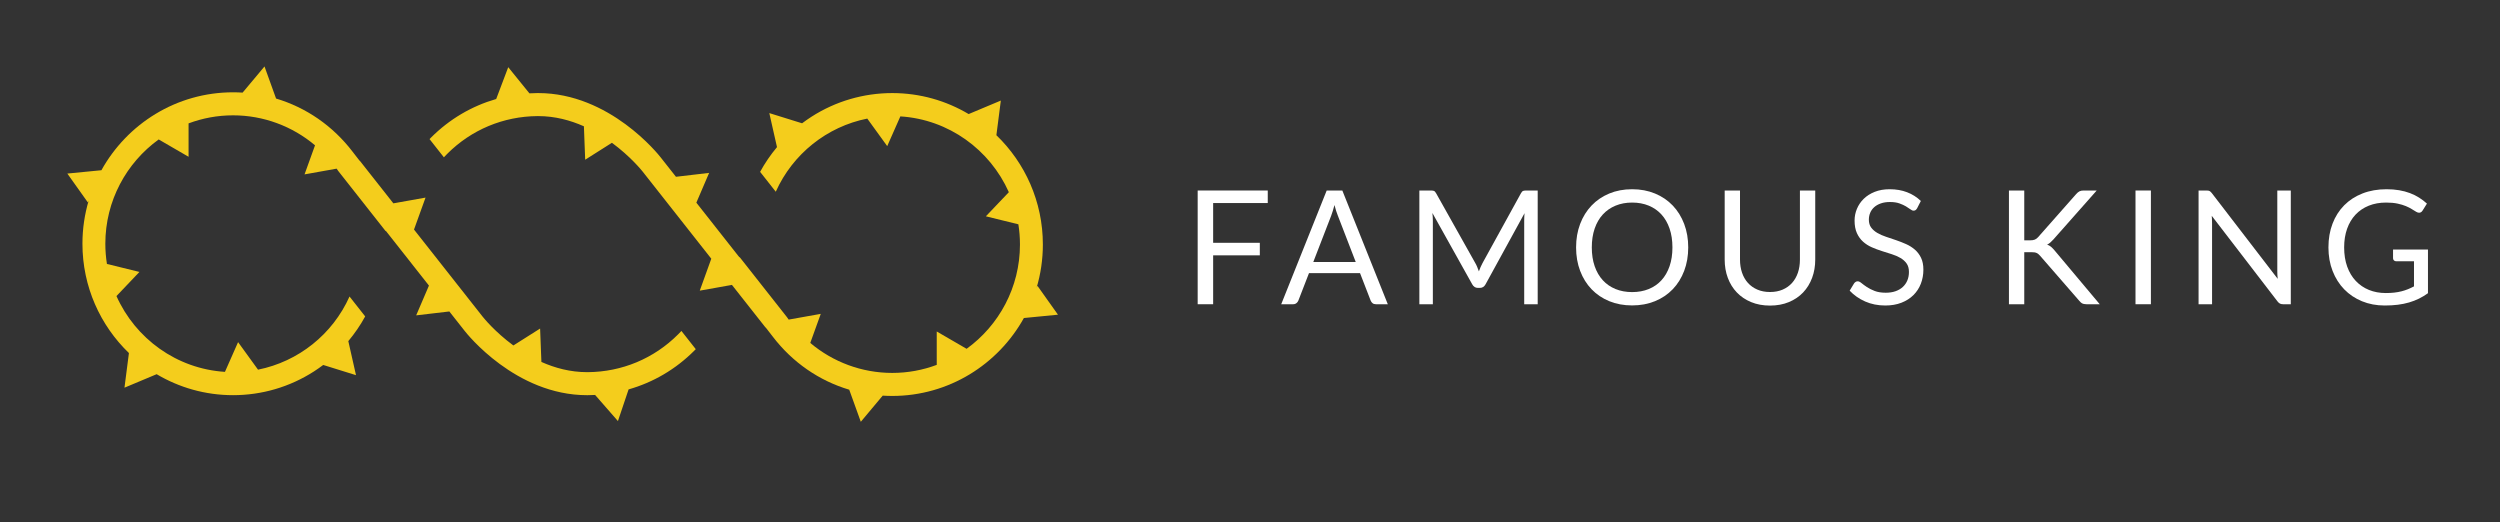 <?xml version="1.0" encoding="UTF-8" standalone="no"?>
<!DOCTYPE svg PUBLIC "-//W3C//DTD SVG 1.1//EN" "http://www.w3.org/Graphics/SVG/1.1/DTD/svg11.dtd">
<svg width="100%" height="100%" viewBox="0 0 378 79" version="1.1" xmlns="http://www.w3.org/2000/svg" xmlns:xlink="http://www.w3.org/1999/xlink" xml:space="preserve" style="fill-rule:evenodd;clip-rule:evenodd;stroke-linejoin:round;stroke-miterlimit:1.414;">
    <rect x="0" y="0" width="378" height="79" fill="#333333" stroke="none"/>
    <rect id="Artboard1" x="0" y="0" width="377.108" height="78.666" style="fill:none;"/>
    <clipPath id="_clip1">
        <rect id="Artboard11" x="0" y="0" width="377.108" height="78.666"/>
    </clipPath>
    <g clip-path="url(#_clip1)">
        <g transform="matrix(1,0,0,1,10,10)">
            <path d="M181.684,18.804L181.684,20.7L173.428,20.7L173.428,26.712L180.484,26.712L180.484,28.608L173.428,28.608L173.428,36L171.088,36L171.088,18.804L181.684,18.804Z" style="fill:white;fill-rule:nonzero;"/>
            <path d="M199.836,36L198.036,36C197.828,36 197.66,35.948 197.532,35.844C197.404,35.74 197.308,35.608 197.244,35.448L195.636,31.296L187.92,31.296L186.312,35.448C186.256,35.592 186.16,35.72 186.024,35.832C185.888,35.944 185.72,36 185.52,36L183.72,36L190.596,18.804L192.96,18.804L199.836,36ZM188.568,29.616L194.988,29.616L192.288,22.62C192.112,22.188 191.94,21.648 191.772,21C191.684,21.328 191.598,21.63 191.514,21.906C191.43,22.182 191.348,22.424 191.268,22.632L188.568,29.616Z" style="fill:white;fill-rule:nonzero;"/>
            <path d="M213.068,29.784C213.18,29.976 213.278,30.178 213.362,30.39C213.446,30.602 213.528,30.816 213.608,31.032C213.688,30.808 213.772,30.594 213.86,30.39C213.948,30.186 214.048,29.98 214.16,29.772L219.98,19.2C220.084,19.016 220.192,18.904 220.304,18.864C220.416,18.824 220.576,18.804 220.784,18.804L222.5,18.804L222.5,36L220.46,36L220.46,23.364C220.46,23.196 220.464,23.016 220.472,22.824C220.48,22.632 220.492,22.436 220.508,22.236L214.616,32.988C214.416,33.348 214.136,33.528 213.776,33.528L213.44,33.528C213.08,33.528 212.8,33.348 212.6,32.988L206.576,22.2C206.6,22.408 206.618,22.612 206.63,22.812C206.642,23.012 206.648,23.196 206.648,23.364L206.648,36L204.608,36L204.608,18.804L206.324,18.804C206.532,18.804 206.692,18.824 206.804,18.864C206.916,18.904 207.024,19.016 207.128,19.2L213.068,29.784Z" style="fill:white;fill-rule:nonzero;"/>
            <path d="M245.26,27.408C245.26,28.696 245.056,29.878 244.648,30.954C244.24,32.03 243.664,32.956 242.92,33.732C242.176,34.508 241.282,35.11 240.238,35.538C239.194,35.966 238.04,36.18 236.776,36.18C235.512,36.18 234.36,35.966 233.32,35.538C232.28,35.11 231.388,34.508 230.644,33.732C229.9,32.956 229.324,32.03 228.916,30.954C228.508,29.878 228.304,28.696 228.304,27.408C228.304,26.12 228.508,24.938 228.916,23.862C229.324,22.786 229.9,21.858 230.644,21.078C231.388,20.298 232.28,19.692 233.32,19.26C234.36,18.828 235.512,18.612 236.776,18.612C238.04,18.612 239.194,18.828 240.238,19.26C241.282,19.692 242.176,20.298 242.92,21.078C243.664,21.858 244.24,22.786 244.648,23.862C245.056,24.938 245.26,26.12 245.26,27.408ZM242.872,27.408C242.872,26.352 242.728,25.404 242.44,24.564C242.152,23.724 241.744,23.014 241.216,22.434C240.688,21.854 240.048,21.408 239.296,21.096C238.544,20.784 237.704,20.628 236.776,20.628C235.856,20.628 235.02,20.784 234.268,21.096C233.516,21.408 232.874,21.854 232.342,22.434C231.81,23.014 231.4,23.724 231.112,24.564C230.824,25.404 230.68,26.352 230.68,27.408C230.68,28.464 230.824,29.41 231.112,30.246C231.4,31.082 231.81,31.79 232.342,32.37C232.874,32.95 233.516,33.394 234.268,33.702C235.02,34.01 235.856,34.164 236.776,34.164C237.704,34.164 238.544,34.01 239.296,33.702C240.048,33.394 240.688,32.95 241.216,32.37C241.744,31.79 242.152,31.082 242.44,30.246C242.728,29.41 242.872,28.464 242.872,27.408Z" style="fill:white;fill-rule:nonzero;"/>
            <path d="M257.624,34.152C258.336,34.152 258.972,34.032 259.532,33.792C260.092,33.552 260.566,33.216 260.954,32.784C261.342,32.352 261.638,31.836 261.842,31.236C262.046,30.636 262.148,29.976 262.148,29.256L262.148,18.804L264.464,18.804L264.464,29.256C264.464,30.248 264.306,31.168 263.99,32.016C263.674,32.864 263.222,33.598 262.634,34.218C262.046,34.838 261.328,35.324 260.48,35.676C259.632,36.028 258.68,36.204 257.624,36.204C256.568,36.204 255.616,36.028 254.768,35.676C253.92,35.324 253.2,34.838 252.608,34.218C252.016,33.598 251.562,32.864 251.246,32.016C250.93,31.168 250.772,30.248 250.772,29.256L250.772,18.804L253.088,18.804L253.088,29.244C253.088,29.964 253.19,30.624 253.394,31.224C253.598,31.824 253.894,32.34 254.282,32.772C254.67,33.204 255.146,33.542 255.71,33.786C256.274,34.03 256.912,34.152 257.624,34.152Z" style="fill:white;fill-rule:nonzero;"/>
            <path d="M279.868,21.492C279.796,21.612 279.72,21.702 279.64,21.762C279.56,21.822 279.456,21.852 279.328,21.852C279.192,21.852 279.034,21.784 278.854,21.648C278.674,21.512 278.446,21.362 278.17,21.198C277.894,21.034 277.562,20.884 277.174,20.748C276.786,20.612 276.316,20.544 275.764,20.544C275.244,20.544 274.784,20.614 274.384,20.754C273.984,20.894 273.65,21.084 273.382,21.324C273.114,21.564 272.912,21.846 272.776,22.17C272.64,22.494 272.572,22.844 272.572,23.22C272.572,23.7 272.69,24.098 272.926,24.414C273.162,24.73 273.474,25 273.862,25.224C274.25,25.448 274.69,25.642 275.182,25.806C275.674,25.97 276.178,26.14 276.694,26.316C277.21,26.492 277.714,26.69 278.206,26.91C278.698,27.13 279.138,27.408 279.526,27.744C279.914,28.08 280.226,28.492 280.462,28.98C280.698,29.468 280.816,30.068 280.816,30.78C280.816,31.532 280.688,32.238 280.432,32.898C280.176,33.558 279.802,34.132 279.31,34.62C278.818,35.108 278.214,35.492 277.498,35.772C276.782,36.052 275.968,36.192 275.056,36.192C273.944,36.192 272.93,35.99 272.014,35.586C271.098,35.182 270.316,34.636 269.668,33.948L270.34,32.844C270.404,32.756 270.482,32.682 270.574,32.622C270.666,32.562 270.768,32.532 270.88,32.532C271.048,32.532 271.24,32.622 271.456,32.802C271.672,32.982 271.942,33.18 272.266,33.396C272.59,33.612 272.982,33.81 273.442,33.99C273.902,34.17 274.464,34.26 275.128,34.26C275.68,34.26 276.172,34.184 276.604,34.032C277.036,33.88 277.402,33.666 277.702,33.39C278.002,33.114 278.232,32.784 278.392,32.4C278.552,32.016 278.632,31.588 278.632,31.116C278.632,30.596 278.514,30.17 278.278,29.838C278.042,29.506 277.732,29.228 277.348,29.004C276.964,28.78 276.526,28.59 276.034,28.434C275.542,28.278 275.038,28.118 274.522,27.954C274.006,27.79 273.502,27.6 273.01,27.384C272.518,27.168 272.08,26.888 271.696,26.544C271.312,26.2 271.002,25.77 270.766,25.254C270.53,24.738 270.412,24.1 270.412,23.34C270.412,22.732 270.53,22.144 270.766,21.576C271.002,21.008 271.344,20.504 271.792,20.064C272.24,19.624 272.794,19.272 273.454,19.008C274.114,18.744 274.872,18.612 275.728,18.612C276.688,18.612 277.564,18.764 278.356,19.068C279.148,19.372 279.84,19.812 280.432,20.388L279.868,21.492Z" style="fill:white;fill-rule:nonzero;"/>
            <path d="M296.068,26.34L296.944,26.34C297.248,26.34 297.49,26.302 297.67,26.226C297.85,26.15 298.02,26.02 298.18,25.836L303.904,19.356C304.08,19.156 304.25,19.014 304.414,18.93C304.578,18.846 304.788,18.804 305.044,18.804L307.024,18.804L300.472,26.208C300.304,26.392 300.146,26.548 299.998,26.676C299.85,26.804 299.692,26.908 299.524,26.988C299.748,27.06 299.944,27.168 300.112,27.312C300.28,27.456 300.456,27.636 300.64,27.852L307.48,36L305.464,36C305.312,36 305.184,35.988 305.08,35.964C304.976,35.94 304.886,35.908 304.81,35.868C304.734,35.828 304.664,35.776 304.6,35.712C304.536,35.648 304.472,35.58 304.408,35.508L298.468,28.68C298.38,28.584 298.298,28.502 298.222,28.434C298.146,28.366 298.058,28.308 297.958,28.26C297.858,28.212 297.742,28.178 297.61,28.158C297.478,28.138 297.316,28.128 297.124,28.128L296.068,28.128L296.068,36L293.752,36L293.752,18.804L296.068,18.804L296.068,26.34Z" style="fill:white;fill-rule:nonzero;"/>
            <rect x="312.888" y="18.804" width="2.328" height="17.196" style="fill:white;fill-rule:nonzero;"/>
            <path d="M323.624,18.804C323.832,18.804 323.986,18.83 324.086,18.882C324.186,18.934 324.3,19.04 324.428,19.2L334.388,32.16C334.364,31.952 334.348,31.75 334.34,31.554C334.332,31.358 334.328,31.168 334.328,30.984L334.328,18.804L336.368,18.804L336.368,36L335.192,36C335.008,36 334.854,35.968 334.73,35.904C334.606,35.84 334.484,35.732 334.364,35.58L324.416,22.632C324.432,22.832 324.444,23.028 324.452,23.22C324.46,23.412 324.464,23.588 324.464,23.748L324.464,36L322.424,36L322.424,18.804L323.624,18.804Z" style="fill:white;fill-rule:nonzero;"/>
            <path d="M350.736,34.308C351.2,34.308 351.626,34.286 352.014,34.242C352.402,34.198 352.768,34.132 353.112,34.044C353.456,33.956 353.78,33.85 354.084,33.726C354.388,33.602 354.692,33.46 354.996,33.3L354.996,29.508L352.332,29.508C352.18,29.508 352.058,29.464 351.966,29.376C351.874,29.288 351.828,29.18 351.828,29.052L351.828,27.732L357.108,27.732L357.108,34.332C356.676,34.644 356.226,34.916 355.758,35.148C355.29,35.38 354.79,35.574 354.258,35.73C353.726,35.886 353.156,36.002 352.548,36.078C351.94,36.154 351.28,36.192 350.568,36.192C349.32,36.192 348.176,35.978 347.136,35.55C346.096,35.122 345.2,34.522 344.448,33.75C343.696,32.978 343.11,32.052 342.69,30.972C342.27,29.892 342.06,28.704 342.06,27.408C342.06,26.096 342.266,24.9 342.678,23.82C343.09,22.74 343.678,21.814 344.442,21.042C345.206,20.27 346.13,19.672 347.214,19.248C348.298,18.824 349.512,18.612 350.856,18.612C351.536,18.612 352.168,18.662 352.752,18.762C353.336,18.862 353.878,19.006 354.378,19.194C354.878,19.382 355.34,19.61 355.764,19.878C356.188,20.146 356.584,20.448 356.952,20.784L356.292,21.84C356.156,22.056 355.98,22.164 355.764,22.164C355.636,22.164 355.496,22.12 355.344,22.032C355.144,21.92 354.92,21.784 354.672,21.624C354.424,21.464 354.122,21.31 353.766,21.162C353.41,21.014 352.99,20.888 352.506,20.784C352.022,20.68 351.448,20.628 350.784,20.628C349.816,20.628 348.94,20.786 348.156,21.102C347.372,21.418 346.704,21.87 346.152,22.458C345.6,23.046 345.176,23.758 344.88,24.594C344.584,25.43 344.436,26.368 344.436,27.408C344.436,28.496 344.59,29.466 344.898,30.318C345.206,31.17 345.64,31.892 346.2,32.484C346.76,33.076 347.424,33.528 348.192,33.84C348.96,34.152 349.808,34.308 350.736,34.308Z" style="fill:white;fill-rule:nonzero;"/>
        </g>
        <g transform="matrix(1,0,0,1,10,10)">
            <clipPath id="_clip2">
                <path d="M92.535,40.552C88.893,44.204 84.038,46.235 78.866,46.27L78.765,46.27C76.235,46.27 73.907,45.64 71.859,44.725L71.768,42.353L71.666,39.675L69.41,41.103L67.623,42.234C64.817,40.171 63.115,38.055 62.979,37.882L52.598,24.708L53.432,22.397L54.341,19.877L51.716,20.346L49.477,20.745L44.395,14.296L44.376,14.311L43.298,12.919C40.309,9.015 36.276,6.252 31.742,4.9L30.901,2.568L29.993,0.048L28.276,2.099L26.682,4.003C26.204,3.973 25.723,3.957 25.24,3.957C16.691,3.957 9.229,8.717 5.334,15.739L2.834,15.983L0.181,16.243L1.731,18.423L3.282,20.604L3.413,20.313C2.797,22.386 2.465,24.581 2.465,26.854C2.465,33.343 5.164,39.209 9.493,43.38L9.161,45.96L8.82,48.618L11.28,47.586L13.686,46.578C17.075,48.592 21.025,49.75 25.24,49.75C29.58,49.75 33.803,48.513 37.453,46.171C37.939,45.859 38.411,45.528 38.87,45.182L41.28,45.932L43.827,46.725L43.237,44.111L42.665,41.578C43.632,40.422 44.489,39.172 45.216,37.84L42.848,34.834C40.286,40.553 35.113,44.674 29.013,45.894L27.567,43.897L25.998,41.73L24.916,44.179L24.012,46.226C16.692,45.762 10.47,41.181 7.609,34.764L9.239,33.053L11.082,31.117L8.493,30.48L6.168,29.909C6.011,28.913 5.927,27.893 5.927,26.854C5.927,20.363 9.114,14.611 13.994,11.084L16.202,12.365L18.511,13.705L18.511,11.025L18.511,8.656C20.607,7.87 22.874,7.438 25.24,7.438C29.827,7.438 34.196,9.076 37.632,11.971L36.955,13.847L36.047,16.367L38.671,15.898L40.897,15.501C40.986,15.624 41.074,15.748 41.16,15.874L48.324,24.966L48.331,24.897L54.857,33.18L53.982,35.221L52.926,37.683L55.574,37.371L57.94,37.093L60.25,40.025C60.565,40.43 67.947,49.751 78.764,49.751L78.884,49.75C79.251,49.748 79.616,49.736 79.98,49.717L81.672,51.652L83.431,53.666L84.286,51.127L85.044,48.877C88.769,47.82 92.179,45.826 94.98,43.016C95.054,42.943 95.127,42.868 95.2,42.793L93.029,40.038C92.867,40.213 92.703,40.384 92.535,40.552Z"/>
            </clipPath>
            <g clip-path="url(#_clip2)">
                <rect x="-4.819" y="-4.952" width="105.019" height="63.618" style="fill:rgb(244,205,28);fill-rule:nonzero;"/>
            </g>
            <clipPath id="_clip3">
                <path d="M149.965,37.58L148.413,35.4L146.864,33.219L146.733,33.51C147.349,31.437 147.681,29.242 147.681,26.97C147.681,20.481 144.983,14.614 140.653,10.444L140.985,7.863L141.327,5.205L138.866,6.237L136.46,7.246C133.069,5.231 129.121,4.073 124.906,4.073C120.566,4.073 116.342,5.311 112.693,7.652C112.206,7.964 111.735,8.296 111.275,8.642L108.865,7.891L106.319,7.099L106.909,9.712L107.481,12.245C106.513,13.401 105.657,14.652 104.929,15.984L107.297,18.989C109.86,13.271 115.033,9.149 121.132,7.93L122.578,9.927L124.147,12.094L125.23,9.644L126.134,7.597C133.453,8.061 139.676,12.642 142.537,19.059L140.906,20.77L139.064,22.706L141.653,23.343L143.978,23.915C144.134,24.91 144.218,25.93 144.218,26.97C144.218,33.46 141.032,39.212 136.151,42.74L133.943,41.459L131.634,40.119L131.634,42.799L131.636,45.168C129.54,45.954 127.272,46.386 124.906,46.386C120.318,46.386 115.95,44.747 112.514,41.852L113.19,39.976L114.099,37.457L111.474,37.925L109.249,38.323C109.16,38.199 109.072,38.075 108.985,37.95L101.821,28.857L101.814,28.926L95.288,20.643L96.164,18.602L97.22,16.141L94.572,16.452L92.205,16.73L89.896,13.799C89.58,13.394 82.199,4.073 71.382,4.073L71.262,4.073C70.856,4.076 70.452,4.09 70.05,4.113L68.529,2.237L66.845,0.159L65.897,2.664L65.025,4.969C61.33,6.032 57.948,8.017 55.165,10.807C55.092,10.881 55.019,10.955 54.946,11.03L57.116,13.786C57.278,13.611 57.443,13.439 57.61,13.272C61.253,9.619 66.107,7.589 71.28,7.554L71.38,7.554C73.91,7.554 76.239,8.184 78.287,9.098L78.377,11.471L78.48,14.149L80.736,12.721L82.522,11.589C85.329,13.653 87.031,15.769 87.167,15.941L97.547,29.116L96.714,31.427L95.805,33.946L98.43,33.478L100.669,33.078L105.751,39.527L105.77,39.512L106.848,40.904C109.837,44.809 113.87,47.572 118.404,48.923L119.245,51.256L120.153,53.776L121.869,51.725L123.464,49.82C123.942,49.85 124.423,49.867 124.906,49.867C133.455,49.867 140.916,45.106 144.812,38.084L147.312,37.84L149.965,37.58Z"/>
            </clipPath>
            <g clip-path="url(#_clip3)">
                <rect x="49.946" y="-4.841" width="105.02" height="63.617" style="fill:rgb(244,205,28);fill-rule:nonzero;"/>
            </g>
        </g>
    </g>
</svg>
